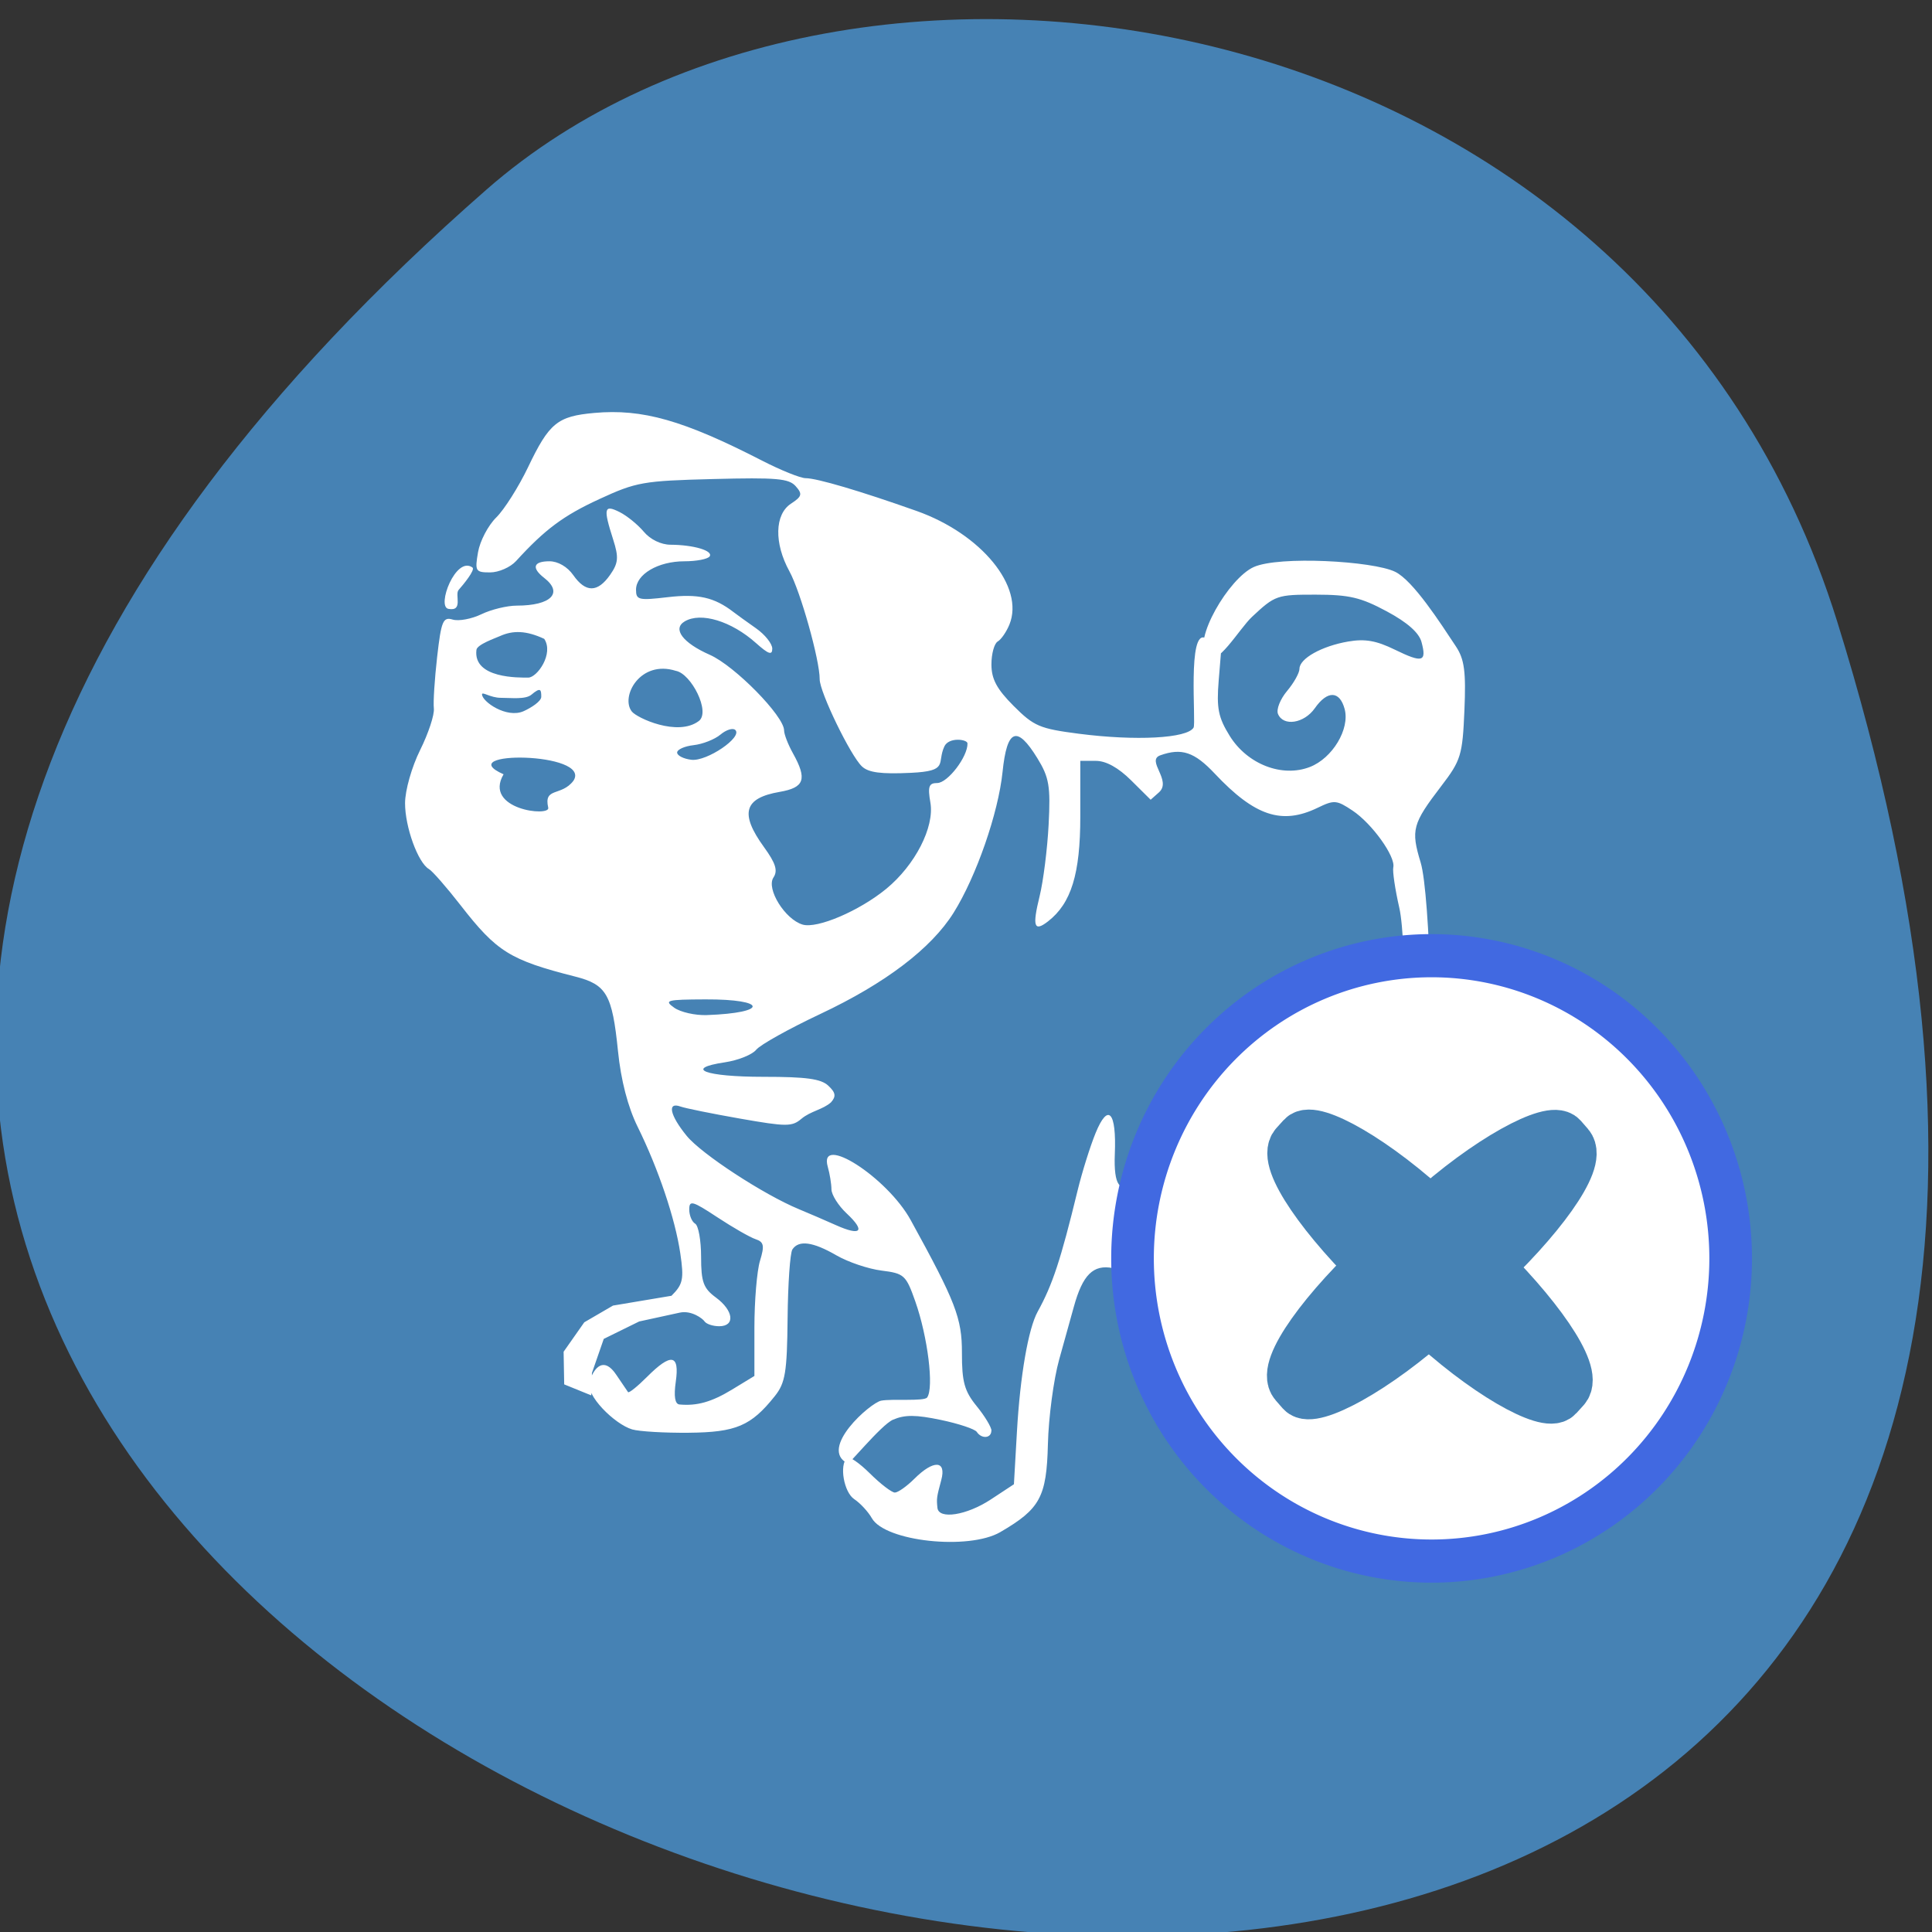 <svg xmlns="http://www.w3.org/2000/svg" viewBox="0 0 256 256"><rect x="0" y="0" width="256" height="256" fill="#333333" stroke="none"/><g fill="#4682b4" color="#000"><path d="m -1363.8 1650.47 c 92.76 -229.28 -405.65 -114.61 -172.57 42.475 46.699 31.473 147.56 19.349 172.57 -42.475 z" transform="matrix(1.037 0 0 -1.347 1657.69 2305.51)"/></g><g transform="matrix(1 0 0 0.932 57.62 29.479)" fill="#fff"><path transform="matrix(-0.892 0 0 0.909 178.89 -16.754)" d="m 116.55,223.26 c -5.917,-3.621 -6.875,-5.485 -7.07,-13.758 -0.097,-4.177 -0.85,-10.13 -1.672,-13.229 -0.823,-3.099 -1.802,-6.808 -2.177,-8.242 -1.311,-5.02 -2.886,-6.662 -5.802,-6.06 -9.468,1.952 -9.622,1.913 -15.824,-3.954 -5.333,-5.05 -5.734,-5.689 -5.734,-9.189 0,-4.182 -0.551,-4.51 -3.621,-2.153 -1.154,0.886 -3.402,2.27 -4.996,3.076 -3.354,1.695 -5.02,5.03 -3.709,7.437 1.108,2.04 -0.319,2.624 -3.946,1.614 -1.448,-0.403 -3.928,-0.494 -5.51,-0.202 -2.406,0.445 -2.788,0.303 -2.332,-0.867 0.323,-0.829 1.554,-1.399 3.02,-1.399 1.989,0 2.581,-0.472 3.01,-2.398 0.58,-2.601 5.927,-8.873 7.564,-8.873 0.555,0 4.436,-2.239 8.624,-4.975 12.704,-8.3 13.991,-8.651 11.11,-3.033 -0.915,1.782 -1.679,3.519 -1.698,3.861 -0.038,0.706 7.995,5.882 9.128,5.882 0.408,0 1.246,0.598 1.861,1.329 1.963,2.331 2.958,0.898 2.766,-3.985 -0.262,-6.644 0.996,-8.09 2.86,-3.279 0.808,2.084 2.01,6.125 2.669,8.98 2.521,10.898 3.717,14.718 5.93,18.942 1.395,2.661 2.603,10.02 3.08,18.76 l 0.449,8.236 3.441,2.384 c 3.588,2.485 7.742,3.167 7.922,1.3 0.141,-1.469 0.119,-1.64 -0.572,-4.351 -0.787,-3.088 1.142,-3.185 3.987,-0.201 1.137,1.192 2.446,2.167 2.909,2.167 0.463,0 2.131,-1.345 3.705,-2.99 1.574,-1.644 3.106,-2.75 3.404,-2.456 1.17,1.153 0.463,5.403 -1.079,6.481 -0.891,0.623 -2.066,1.961 -2.611,2.973 -1.961,3.642 -14.376,5.056 -19.09,2.173 z M 91.625,175.295 c -1.594,-2.81 -8.952,-7.624 -8.952,-5.856 0,1.27 8.05,8.627 9.439,8.627 0.757,0 0.61,-0.836 -0.487,-2.771 z m 26.24,32.11 c 0,-0.551 0.99,-2.281 2.2,-3.843 1.815,-2.344 2.197,-3.8 2.187,-8.318 -0.013,-5.422 0.926,-7.985 7.616,-20.79 3.494,-6.688 13.753,-13.613 12.31,-8.31 -0.292,1.073 -0.536,2.651 -0.543,3.507 -0.007,0.856 -1.026,2.556 -2.265,3.776 -2.832,2.79 -2.141,3.588 1.588,1.833 1.576,-0.742 4.053,-1.866 5.505,-2.498 5.244,-2.283 14.481,-8.637 16.676,-11.472 2.507,-3.238 2.933,-5.347 0.927,-4.588 -0.724,0.274 -4.718,1.126 -8.875,1.893 -6.884,1.271 -7.696,1.273 -9.09,0.029 -1.366,-1.21 -3.205,-1.444 -4.397,-2.576 -0.786,-0.933 -0.696,-1.526 0.395,-2.601 1.096,-1.08 3.261,-1.392 9.658,-1.392 8.634,0 11.896,-1.293 5.717,-2.267 -1.976,-0.311 -4.074,-1.197 -4.661,-1.967 -0.587,-0.771 -4.879,-3.291 -9.537,-5.601 -9.641,-4.781 -16.461,-10.236 -19.786,-15.827 -3.36,-5.649 -6.643,-15.591 -7.271,-22.02 -0.658,-6.74 -2.128,-7.357 -5.161,-2.167 -1.761,3.01 -1.982,4.376 -1.684,10.403 0.188,3.815 0.791,8.853 1.339,11.197 1.11,4.747 0.829,5.637 -1.247,3.939 -3.451,-2.822 -4.797,-7.422 -4.797,-16.402 v -8.704 h -2.316 c -1.508,0 -3.331,1.061 -5.225,3.039 l -2.909,3.039 -1.224,-1.141 c -2,-1.864 1.961,-4.993 -0.209,-5.806 -3.176,-1.19 -5.065,-0.522 -8.089,2.861 -5.951,6.654 -9.967,8.06 -15.298,5.339 -2.447,-1.247 -2.8,-1.216 -5.174,0.449 -2.889,2.027 -6.406,7.184 -6.05,8.87 0.131,0.617 -0.27,3.463 -0.891,6.324 -1.194,5.501 -1.01,29.997 0.263,34.412 0.605,2.103 0.357,2.464 -2.501,3.64 -1.745,0.718 -3.183,1.619 -3.197,2 -0.013,0.382 -0.185,4.81 -0.381,9.841 -0.196,5.03 -0.078,9.517 0.262,9.97 0.34,0.453 2.121,2.189 3.957,3.858 3.091,2.81 3.406,2.916 4.251,1.437 0.721,-1.262 1.54,-1.481 3.903,-1.044 1.887,0.349 2.991,0.21 2.991,-0.375 0,-0.51 0.99,-1.299 2.2,-1.752 2.552,-0.956 2.761,-2.293 0.79,-5.065 -2.175,-3.06 -7.295,-11.262 2.965,-1.361 3.482,3.361 2.72,7.404 -0.576,11.503 -2.835,3.525 -9.06,5.91 -12.931,4.952 -3.053,-0.755 -10.41,-7.64 -12.253,-11.467 -1.368,-2.841 -1.374,-3.356 -0.078,-6.701 0.786,-2.027 1.405,-6.21 1.405,-9.495 0,-5.472 0.187,-6.04 2.754,-8.35 2.341,-2.106 2.651,-2.847 2.07,-4.936 -1.2,-4.31 -0.494,-33.19 0.932,-38.14 1.472,-5.116 1.231,-6.05 -3.067,-11.967 -2.916,-4.01 -3.15,-4.816 -3.433,-11.825 -0.245,-6.06 -10e-4,-8 1.258,-10 2.341,-3.716 6.351,-10.298 9.03,-11.68 3.278,-1.692 17.273,-2.518 21.01,-0.743 3.686,1.751 9.123,11.446 7.05,14.02 -1.511,1.877 -4.87,-4.335 -6.806,-6.242 -3.414,-3.363 -3.699,-3.468 -9.459,-3.46 -4.982,0.007 -6.682,0.428 -10.545,2.61 -3.058,1.728 -4.793,3.341 -5.165,4.8 -0.795,3.122 -0.162,3.313 3.958,1.197 2.767,-1.421 4.426,-1.727 6.925,-1.277 3.93,0.708 7.247,2.661 7.247,4.268 0,0.64 0.83,2.203 1.844,3.473 1.014,1.27 1.621,2.884 1.347,3.585 -0.779,2 -3.885,1.494 -5.472,-0.892 -1.87,-2.812 -3.695,-2.758 -4.431,0.131 -0.795,3.123 1.81,7.69 5.169,9.06 4.122,1.682 9.286,-0.425 11.901,-4.857 1.704,-2.887 1.978,-4.339 1.641,-8.67 l -0.405,-5.202 2.329,-1.407 c 2.771,-1.674 1.405,13.263 1.807,13.978 0.945,1.682 8.572,2.109 17.06,0.955 5.806,-0.79 6.66,-1.174 9.668,-4.345 2.504,-2.64 3.3,-4.206 3.3,-6.495 0,-1.659 -0.42,-3.273 -0.934,-3.586 -0.514,-0.313 -1.296,-1.506 -1.738,-2.652 -2.274,-5.892 4.158,-14.171 13.804,-17.77 8.34,-3.111 14.801,-5.121 16.464,-5.121 0.771,0 3.688,-1.236 6.481,-2.747 11.68,-6.316 17.758,-8.135 24.921,-7.457 5.473,0.518 6.693,1.57 9.828,8.47 1.408,3.099 3.54,6.647 4.737,7.884 1.197,1.237 2.412,3.675 2.699,5.418 0.49,2.975 0.38,3.17 -1.793,3.17 -1.273,0 -3.01,-0.8 -3.855,-1.778 -4.289,-4.951 -7.03,-7.098 -12.37,-9.69 -5.504,-2.671 -6.494,-2.855 -16.909,-3.136 -9.424,-0.255 -11.24,-0.089 -12.26,1.122 -1.033,1.227 -0.937,1.601 0.703,2.733 2.426,1.674 2.523,6.175 0.23,10.578 -1.651,3.169 -4.511,13.905 -4.496,16.88 0.01,1.994 -4.578,11.96 -6.279,13.639 -0.975,0.963 -2.846,1.221 -7.268,1 -5.731,-0.283 -3.81,-1.492 -4.974,-4.13 -0.665,-1.507 -3.416,-1.12 -3.435,-0.478 -0.061,2.068 2.938,6.202 4.5,6.202 1.243,0 1.424,0.551 1.01,3.068 -0.629,3.818 2.265,9.766 6.557,13.479 3.99,3.452 10.257,6.273 12.428,5.594 2.621,-0.82 5.438,-5.614 4.328,-7.366 -0.676,-1.066 -0.333,-2.226 1.403,-4.746 3.633,-5.275 2.987,-7.681 -2.322,-8.643 -3.694,-0.669 -4.122,-1.979 -1.974,-6.04 0.723,-1.366 1.314,-2.973 1.314,-3.571 0,-2.249 7.345,-10.117 11.04,-11.83 4.01,-1.859 5.585,-4.062 3.725,-5.224 -2.399,-1.5 -6.934,-0.05 -10.589,3.386 -1.861,1.749 -2.42,1.951 -2.42,0.875 0,-0.77 1.089,-2.204 2.42,-3.187 1.331,-0.983 2.841,-2.129 3.355,-2.547 2.83,-2.297 5.24,-2.871 9.73,-2.318 4.354,0.536 4.733,0.443 4.733,-1.165 0,-2.418 -3.277,-4.446 -7.183,-4.446 -1.8,0 -3.489,-0.346 -3.754,-0.768 -0.555,-0.885 2.378,-1.803 5.814,-1.821 1.412,-0.007 3.01,-0.825 3.976,-2.042 0.891,-1.116 2.504,-2.496 3.584,-3.065 2.323,-1.225 2.455,-0.627 0.956,4.304 -0.845,2.778 -0.771,3.668 0.46,5.519 1.856,2.79 3.63,2.803 5.468,0.039 0.871,-1.309 2.272,-2.167 3.54,-2.167 2.396,0 2.703,1.027 0.779,2.601 -2.877,2.352 -1.013,4.335 4.075,4.335 1.436,0 3.8,0.605 5.252,1.345 1.452,0.74 3.371,1.117 4.264,0.837 1.439,-0.45 1.702,0.212 2.31,5.807 0.377,3.473 0.599,7.116 0.492,8.094 -0.107,0.979 0.81,3.904 2.037,6.502 1.244,2.633 2.235,6.307 2.24,8.302 0.009,3.725 -1.916,9.321 -3.548,10.315 -0.519,0.316 -2.639,2.871 -4.712,5.677 -5.369,7.269 -7.328,8.552 -17.01,11.139 -4.666,1.246 -5.509,2.791 -6.36,11.652 -0.437,4.553 -1.469,8.745 -2.911,11.823 -3.095,6.606 -5.588,14.396 -6.346,19.825 -0.562,4.03 -0.405,4.826 1.311,6.625 l 8.686,1.533 4.267,2.615 3.07,4.603 -0.086,5.107 -4.02,1.721 -0.104,-3.517 -1.753,-5.319 -5.261,-2.724 -6.03,-1.383 c -1.738,-0.399 -3.405,0.935 -3.67,1.358 -0.265,0.423 -1.251,0.769 -2.19,0.769 -2.408,0 -2.14,-2.45 0.492,-4.49 1.858,-1.44 2.2,-2.427 2.2,-6.359 0,-2.56 0.396,-4.895 0.88,-5.19 0.484,-0.295 0.88,-1.292 0.88,-2.217 0,-1.493 -0.469,-1.356 -4.18,1.219 -2.299,1.595 -4.851,3.135 -5.671,3.421 -1.238,0.432 -1.35,1.01 -0.66,3.378 0.457,1.572 0.832,6.268 0.832,10.437 v 7.579 l 3.3,2.115 c 3.039,1.948 5.223,2.601 7.836,2.344 0.67,-0.066 0.855,-1.282 0.544,-3.568 -0.586,-4.304 0.689,-4.527 4.272,-0.748 1.418,1.496 2.687,2.569 2.819,2.384 0.132,-0.185 0.922,-1.409 1.754,-2.72 1.784,-2.809 3.221,-1.302 3.971,1.024 0.688,2.135 -3.726,6.712 -6.336,7.528 -1.035,0.324 -4.819,0.558 -8.409,0.522 -7.03,-0.072 -9.247,-1.065 -12.777,-5.723 -1.566,-2.066 -1.826,-3.732 -1.904,-12.175 -0.049,-5.38 -0.37,-10.228 -0.712,-10.774 -0.94,-1.499 -3.048,-1.201 -6.538,0.924 -1.731,1.054 -4.747,2.127 -6.703,2.384 -3.363,0.442 -3.635,0.704 -5.01,4.803 -1.857,5.535 -2.797,13.527 -1.768,15.04 0.437,0.644 5.234,0.182 6.833,0.504 1.599,0.322 9.332,7.487 4.994,9.802 0.287,0.848 -4.972,-6.03 -6.764,-6.83 -1.758,-0.789 -3.378,-0.779 -7.103,0.042 -2.654,0.585 -5.05,1.428 -5.333,1.872 -0.713,1.137 -2.163,1.01 -2.163,-0.194 z m 47.13,-66.16 c 1.554,-1.158 1.136,-1.275 -4.619,-1.3 -9.244,-0.04 -9.437,2.108 -0.22,2.455 1.722,0.065 3.9,-0.455 4.84,-1.155 z m -0.437,-39.907 c 0,-0.477 -1.101,-0.997 -2.447,-1.156 -1.346,-0.159 -3.143,-0.904 -3.992,-1.656 -0.85,-0.752 -1.84,-1.076 -2.2,-0.721 -1.13,1.116 4.226,4.95 6.517,4.665 1.167,-0.145 2.122,-0.654 2.122,-1.131 z m 25.785,3.399 c 8,-3.716 -13.199,-3.535 -10.382,1.01 1.794,2.503 4.467,0.939 3.744,4.223 -0.322,1.465 9.695,0.281 6.638,-5.23 z m -19.05,-9.82 c 1.721,-2.336 -1.256,-8.124 -6.538,-6.359 -2.294,0.435 -5.187,6.436 -3.424,7.843 3.137,2.504 9.226,-0.486 9.962,-1.484 z m 22.249,-2.681 c 0,-0.477 -1.256,0.541 -2.79,0.541 -1.535,0 -3.671,0.293 -4.556,-0.496 -1.372,-1.223 -1.453,-0.773 -1.453,0.337 0,0.716 1.517,1.726 2.606,2.243 2.53,1.202 6.193,-1.495 6.193,-2.626 z m 0.83,-6.96 c -0.098,-0.845 -2.827,-1.836 -3.47,-2.143 -1.965,-0.939 -3.933,-0.882 -6.6,0.422 -1.46,2.316 1.05,6.06 2.375,6.06 1.325,0 8.217,0.173 7.696,-4.334 z m 2.648,-9.371 c -0.694,-0.824 -2.52,-3.159 -2.055,-3.512 2.472,-1.878 5.369,6.124 3.571,6.471 -2.271,0.439 -0.904,-2.232 -1.516,-2.959 z" fill="#fff"/></g><path d="m 226.41 172.4 a 34.34 34.34 0 1 1 -68.68 0 34.34 34.34 0 1 1 68.68 0 z" transform="matrix(1.154 0 0 1.168 -31.956 -34.62)" fill="#fff" stroke="#4169e1" stroke-width="4.895"/><g fill="#4682b4" stroke="#4682b4" stroke-width="7.01"><rect transform="matrix(-0.725 -0.689 -0.671 0.741 0 0)" rx="20.421" y="-14.02" x="-277.05" height="10.284" width="47.821" ry="4.454"/><rect ry="4.454" width="47.821" height="10.284" x="9.05" y="246.6" rx="20.421" transform="matrix(0.738 -0.675 0.657 0.754 0 0)"/></g></svg>